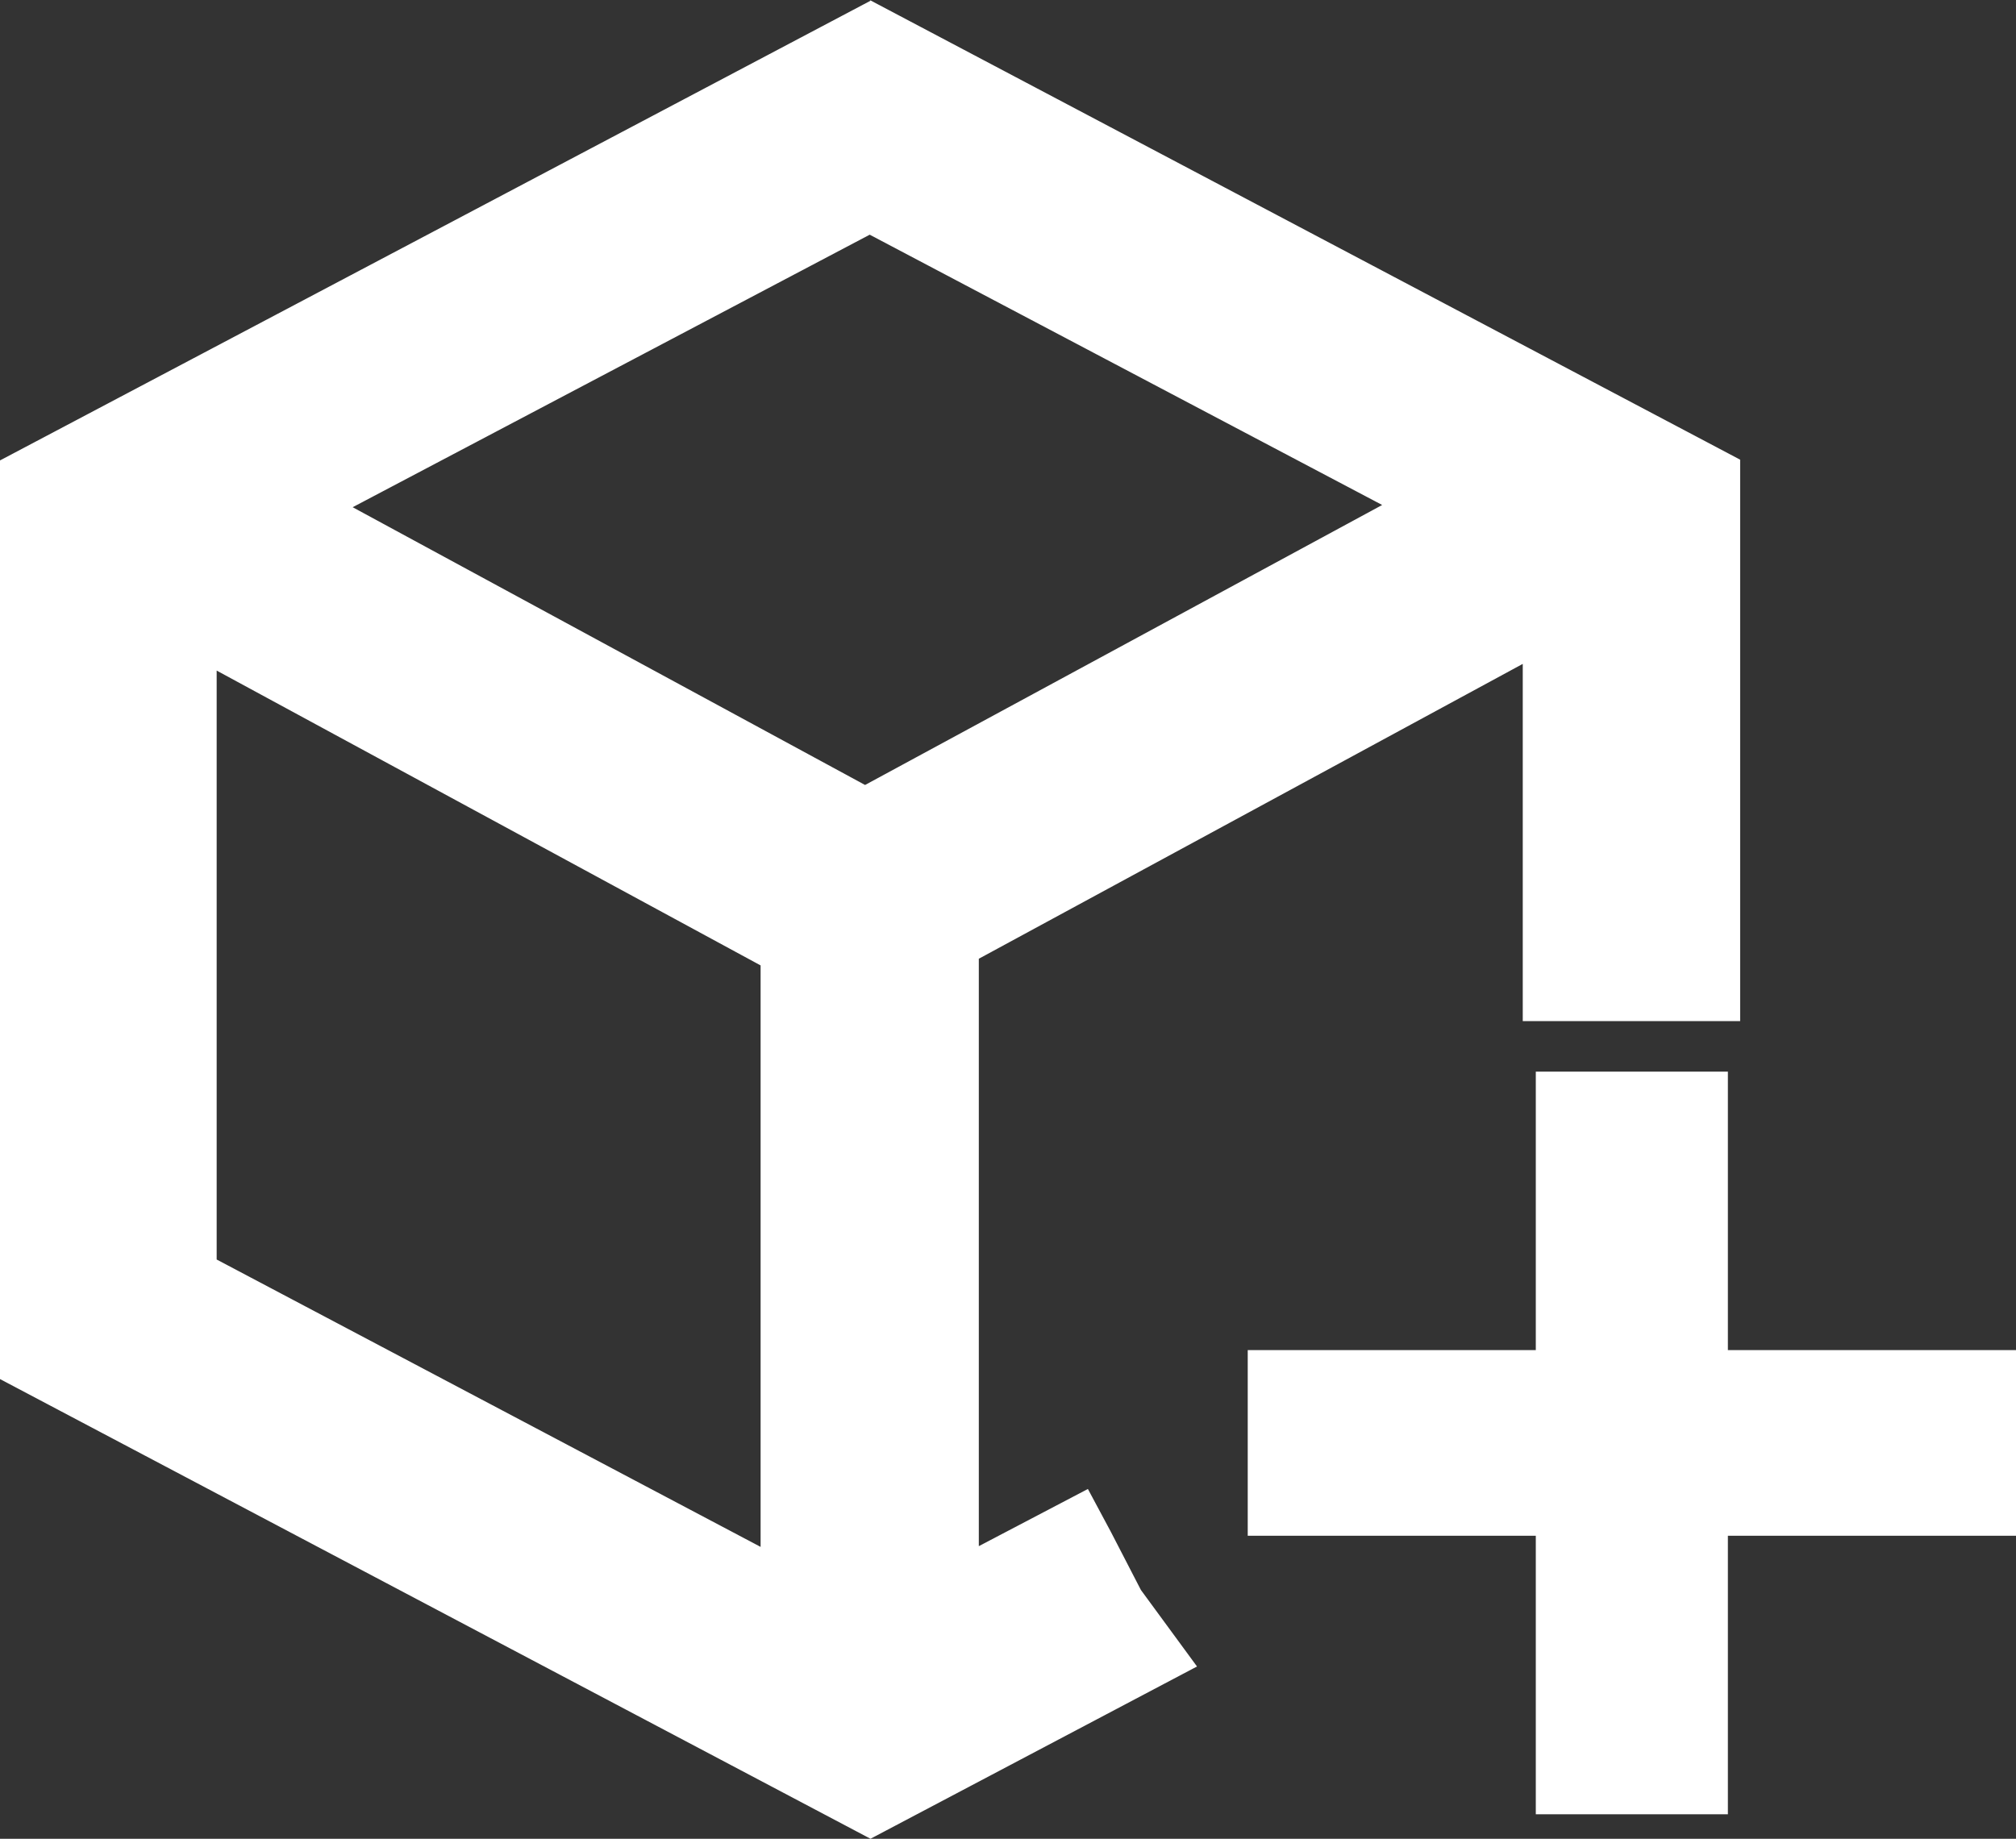 <svg width="57" height="52" viewBox="0 0 57 52" fill="none" xmlns="http://www.w3.org/2000/svg">
<rect x="0" y="0" width="57" height="52" fill="#333333" stroke="none"/>
<path fill-rule="evenodd" clip-rule="evenodd" d="M24.59 0L49.201 13V28.877H43.054V18.775L27.675 27.113V43.725L30.759 42.108L31.411 43.326L32.258 44.965L33.844 47.128L24.612 52L0 39V13.021L24.612 0.021L24.59 0ZM6.126 18.943V35.619L21.505 43.746V27.302L6.126 18.964V18.943ZM24.59 6.637L9.971 14.344L24.459 22.199L39.079 14.281L24.59 6.637ZM48.854 30.305V38.181H57V43.431H48.854V51.307H43.423V43.431H35.278V38.181H43.423V30.305H48.854Z" fill="white"/>
</svg>
